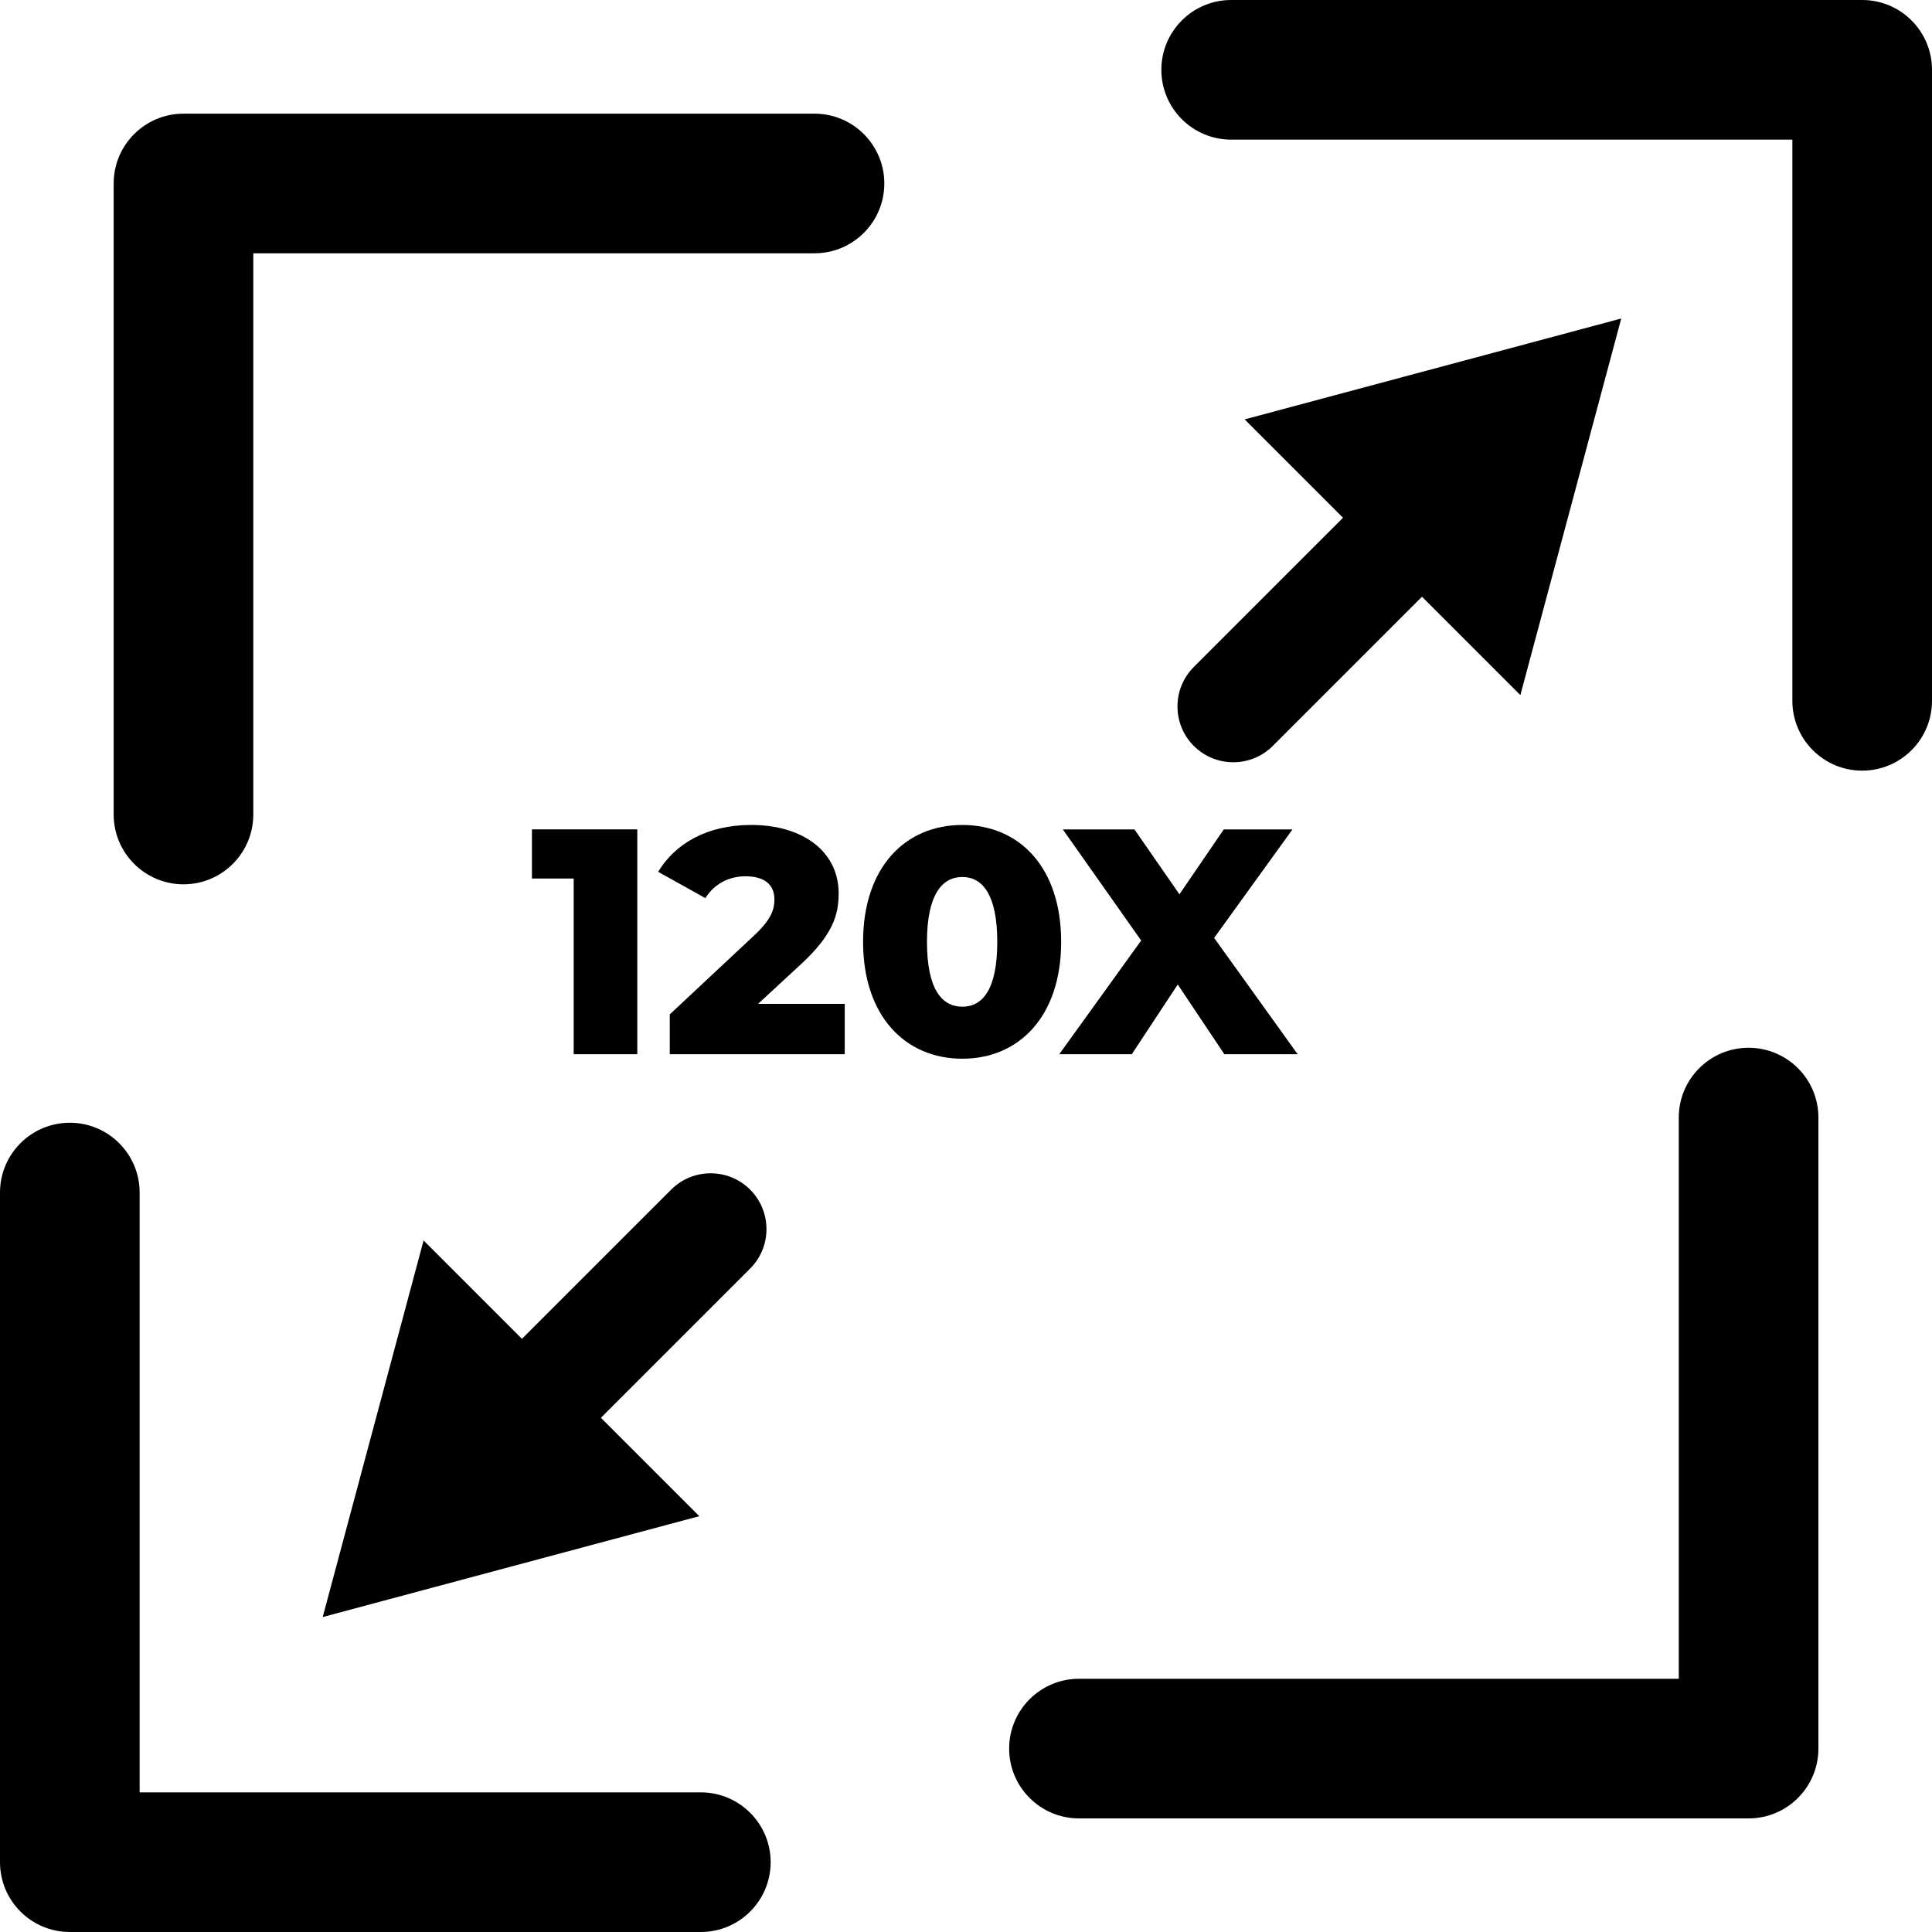 <?xml version="1.0" encoding="UTF-8"?>
<svg id="Layer_2" data-name="Layer 2" xmlns="http://www.w3.org/2000/svg" viewBox="0 0 276.72 276.72">
  <defs>
    <style>
      .cls-1 {
        stroke-width: 0px;
      }
    </style>
  </defs>
  <g id="Isolation_Mode" data-name="Isolation Mode">
    <g>
      <path class="cls-1" d="m100.38,276.72H10c-5.52,0-10-4.48-10-10v-95.91c0-5.52,4.48-10,10-10s10,4.48,10,10v85.91h80.38c5.52,0,10,4.48,10,10s-4.48,10-10,10Z"/>
      <path class="cls-1" d="m266.72,110.38c-5.52,0-10-4.48-10-10V20h-80.38c-5.52,0-10-4.48-10-10s4.48-10,10-10h90.38c5.52,0,10,4.48,10,10v90.38c0,5.52-4.48,10-10,10Z"/>
      <path class="cls-1" d="m250.45,260.45h-95.91c-5.52,0-10-4.48-10-10s4.48-10,10-10h85.91v-80.38c0-5.52,4.48-10,10-10s10,4.48,10,10v90.38c0,5.52-4.48,10-10,10Z"/>
      <path class="cls-1" d="m26.28,126.66c-5.52,0-10-4.48-10-10V26.28c0-5.52,4.48-10,10-10h90.38c5.52,0,10,4.48,10,10s-4.48,10-10,10H36.28v80.38c0,5.52-4.48,10-10,10Z"/>
      <g>
        <path class="cls-1" d="m74.64,211.19c-2.05,0-4.09-.78-5.66-2.34-3.12-3.12-3.12-8.19,0-11.31l27.15-27.15c3.12-3.12,8.19-3.12,11.31,0,3.12,3.12,3.12,8.19,0,11.31l-27.15,27.15c-1.56,1.56-3.61,2.34-5.66,2.34Z"/>
        <polygon class="cls-1" points="100.16 217.16 46.22 231.61 60.67 177.67 100.16 217.16"/>
      </g>
      <g>
        <path class="cls-1" d="m176.65,109.18c-2.05,0-4.09-.78-5.66-2.34-3.12-3.12-3.12-8.19,0-11.31l27.15-27.15c3.12-3.12,8.19-3.12,11.31,0,3.12,3.12,3.12,8.19,0,11.31l-27.15,27.15c-1.56,1.56-3.61,2.34-5.66,2.34Z"/>
        <polygon class="cls-1" points="217.76 99.56 232.21 45.62 178.27 60.07 217.76 99.56"/>
      </g>
      <g>
        <path class="cls-1" d="m91.28,118.8v32.19h-9.11v-25.16h-5.98v-7.04h15.08Z"/>
        <path class="cls-1" d="m120.99,143.77v7.22h-25.06v-5.7l12.05-11.27c2.58-2.39,2.94-3.86,2.94-5.2,0-2.07-1.38-3.31-4.14-3.31-2.35,0-4.46,1.06-5.75,3.13l-6.76-3.77c2.44-4.05,6.99-6.71,13.34-6.71,7.4,0,12.51,3.82,12.51,9.8,0,3.13-.87,5.98-5.47,10.21l-6.07,5.61h12.42Z"/>
        <path class="cls-1" d="m123.62,134.9c0-10.62,5.98-16.74,14.21-16.74s14.16,6.12,14.16,16.74-5.98,16.74-14.16,16.74-14.21-6.12-14.21-16.74Zm19.22,0c0-6.76-2.12-9.29-5.01-9.29s-5.06,2.53-5.06,9.29,2.12,9.29,5.06,9.29,5.01-2.53,5.01-9.29Z"/>
        <path class="cls-1" d="m175.36,150.99l-6.67-9.98-6.58,9.98h-10.39l11.73-16.28-11.22-15.91h10.26l6.44,9.29,6.35-9.29h9.84l-11.22,15.54,11.96,16.65h-10.49Z"/>
      </g>
    </g>
  </g>
</svg>